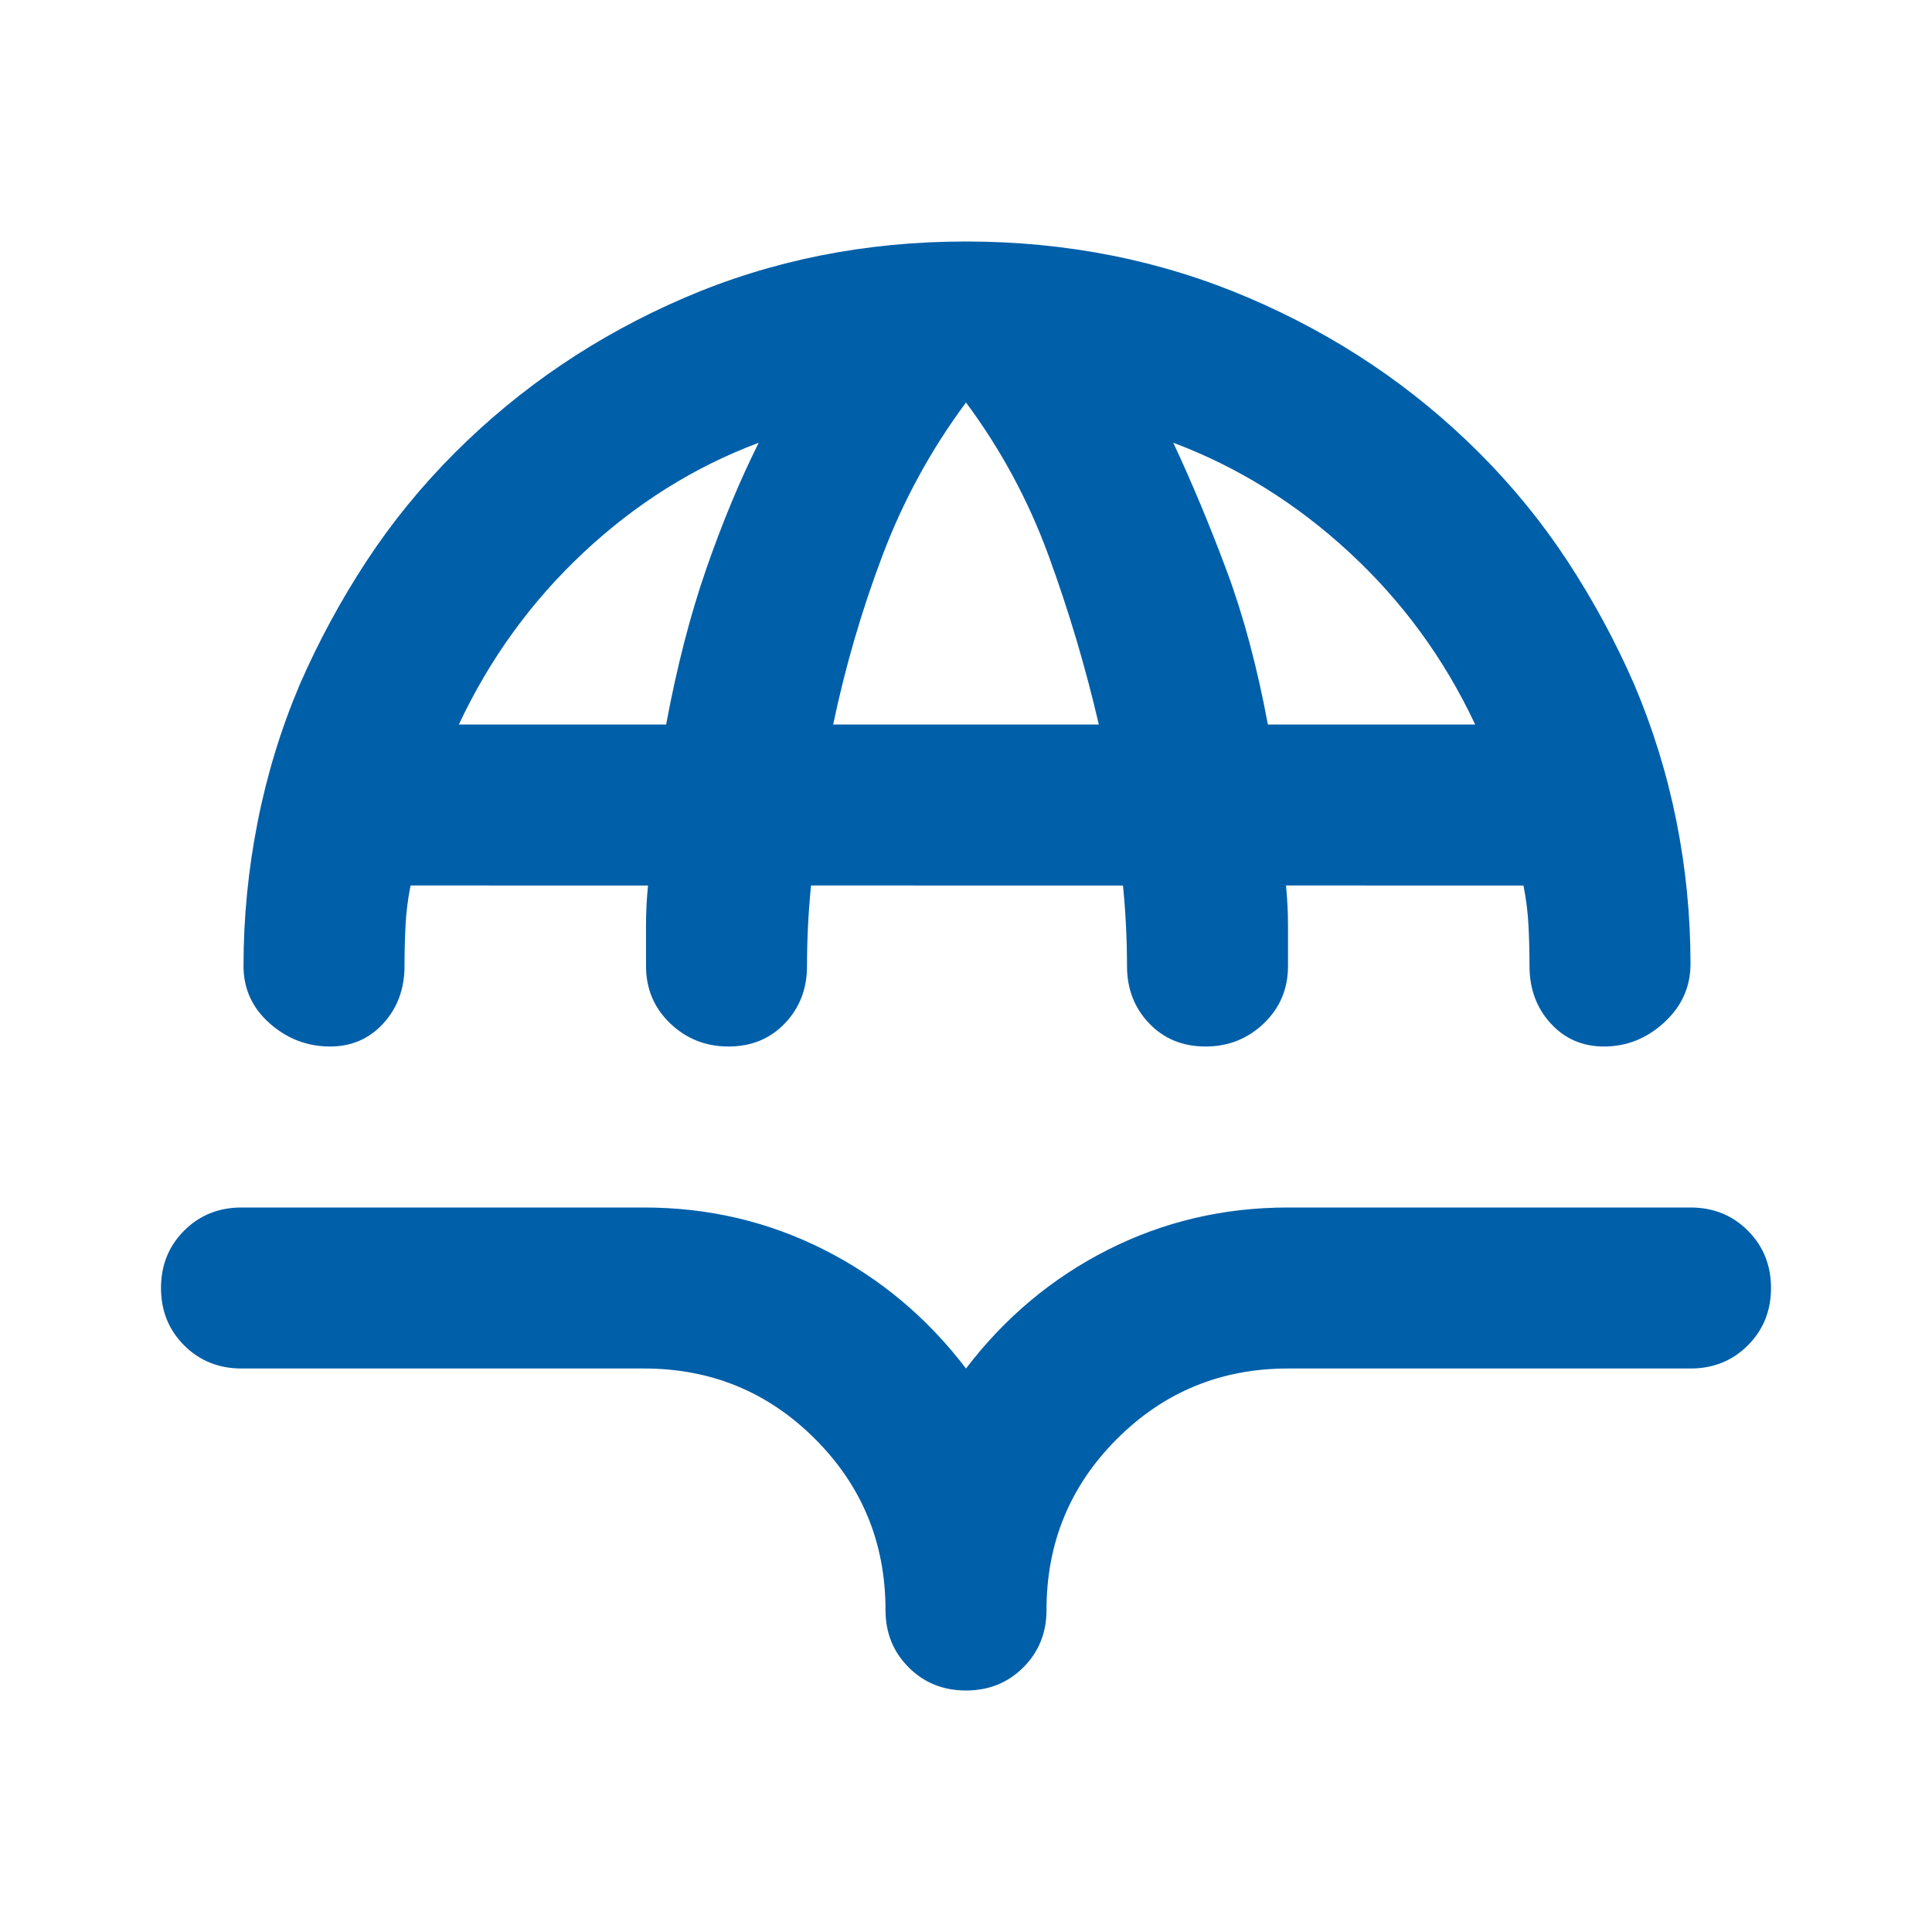 <svg xmlns="http://www.w3.org/2000/svg" height="24px" viewBox="0 -960 960 960" width="24px" fill="#005FA9"><path d="M480-840q75 0 140.5 28T735-735q25 25 44 54t33 61q14 33 21 68t7 71q0 17-13 29t-30 12q-16 0-26.5-11.5T760-480q0-10-.5-20t-2.5-20H639q1 10 1 20v20q0 17-12 28.5T599-440q-17 0-28-11.5T560-480q0-10-.5-20t-1.5-20H403q-1 10-1.5 20t-.5 20q0 17-11 28.5T362-440q-17 0-29-11.5T321-480v-20q0-10 1-20H204q-2 10-2.5 20t-.5 20q0 17-10.5 28.5T164-440q-17 0-30-11.5T121-480q0-36 7-71.5t21-68.5q14-32 33-61t44-54q49-49 114-77t140-28ZM228-600h103q8-43 20-77.5t26-62.5q-48 18-87 54.5T228-600Zm186 0h132q-10-43-25-84t-41-76q-26 35-41.5 76T414-600Zm216 0h103q-23-49-62.5-85.5T583-740q14 30 26.5 63.5T630-600ZM480-120q-17 0-28.5-11.5T440-160q0-50-35-85t-85-35H120q-17 0-28.5-11.5T80-320q0-17 11.5-28.5T120-360h200q48 0 89.5 21t70.5 59q29-38 70.5-59t89.5-21h200q17 0 28.5 11.5T880-320q0 17-11.5 28.5T840-280H640q-50 0-85 35t-35 85q0 17-11.5 28.5T480-120Z"/></svg>